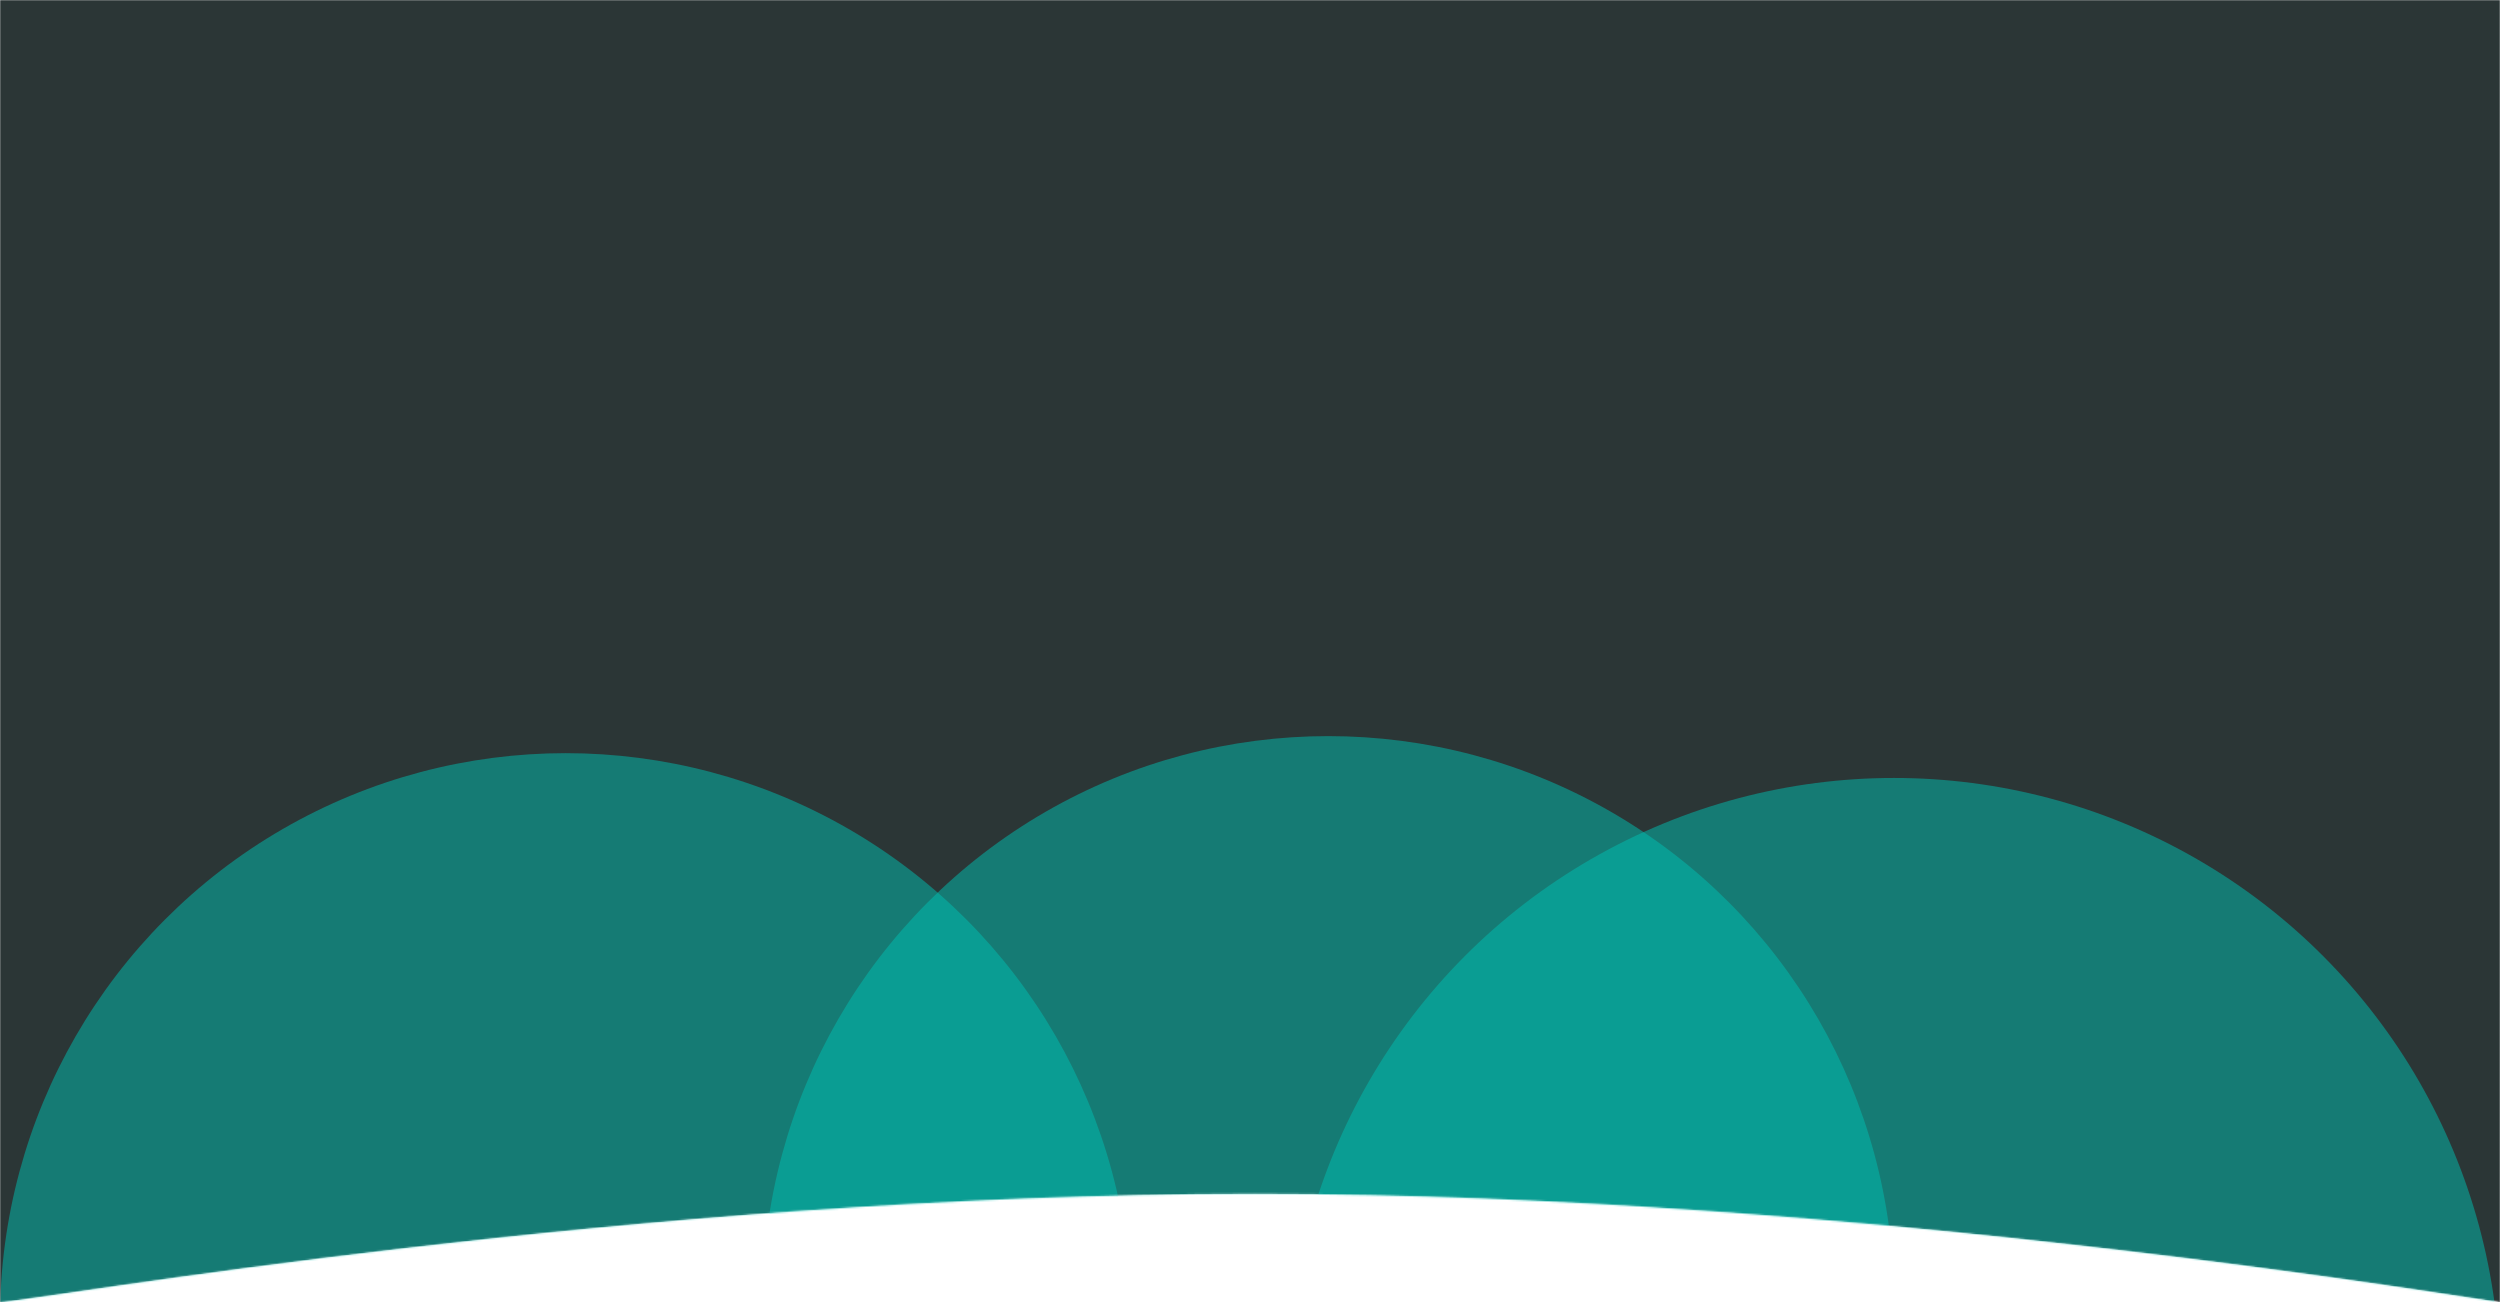 <svg xmlns="http://www.w3.org/2000/svg" width="1440" height="750" viewBox="0 0 1440 750" fill="none">
    <mask id="mask0_8_3" style="mask-type:alpha" maskUnits="userSpaceOnUse" x="0" y="0" width="1440" height="750">
        <path d="M0 0H1440V750C1433.06 750 1074.1 687.7 723 687.7C366.229 687.7 17.136 750 0 750V0Z" fill="#2b3636"/>
    </mask>
    <g mask="url(#mask0_8_3)">
        <path d="M0 0H1440V750C1433.06 750 1074.1 687.7 723 687.7C366.229 687.7 17.136 750 0 750V0Z" fill="#2b3636"/>
        <g opacity="0.5" filter="url(#filter0_f_8_3)">
            <circle cx="1090.94" cy="797.168" r="349.064" fill="#00bfb2"/>
        </g>
        <g opacity="0.5" filter="url(#filter1_f_8_3)">
            <circle cx="765.084" cy="749.852" r="325.852" fill="#00bfb2"/>
        </g>
        <g opacity="0.5" filter="url(#filter2_f_8_3)">
            <circle cx="325.852" cy="759.673" r="325.852" fill="#00bfb2"/>
        </g>
    </g>
    <defs>
        <filter id="filter0_f_8_3" x="541.872" y="248.104" width="1098.13" height="1098.13" filterUnits="userSpaceOnUse" color-interpolation-filters="sRGB">
            <feFlood flood-opacity="0" result="BackgroundImageFix"/>
            <feBlend mode="normal" in="SourceGraphic" in2="BackgroundImageFix" result="shape"/>
            <feGaussianBlur stdDeviation="100" result="effect1_foregroundBlur_8_3"/>
        </filter>
        <filter id="filter1_f_8_3" x="239.231" y="224" width="1051.7" height="1051.7" filterUnits="userSpaceOnUse" color-interpolation-filters="sRGB">
            <feFlood flood-opacity="0" result="BackgroundImageFix"/>
            <feBlend mode="normal" in="SourceGraphic" in2="BackgroundImageFix" result="shape"/>
            <feGaussianBlur stdDeviation="100" result="effect1_foregroundBlur_8_3"/>
        </filter>
        <filter id="filter2_f_8_3" x="-200" y="233.82" width="1051.7" height="1051.7" filterUnits="userSpaceOnUse" color-interpolation-filters="sRGB">
            <feFlood flood-opacity="0" result="BackgroundImageFix"/>
            <feBlend mode="normal" in="SourceGraphic" in2="BackgroundImageFix" result="shape"/>
            <feGaussianBlur stdDeviation="100" result="effect1_foregroundBlur_8_3"/>
        </filter>
    </defs>
</svg>